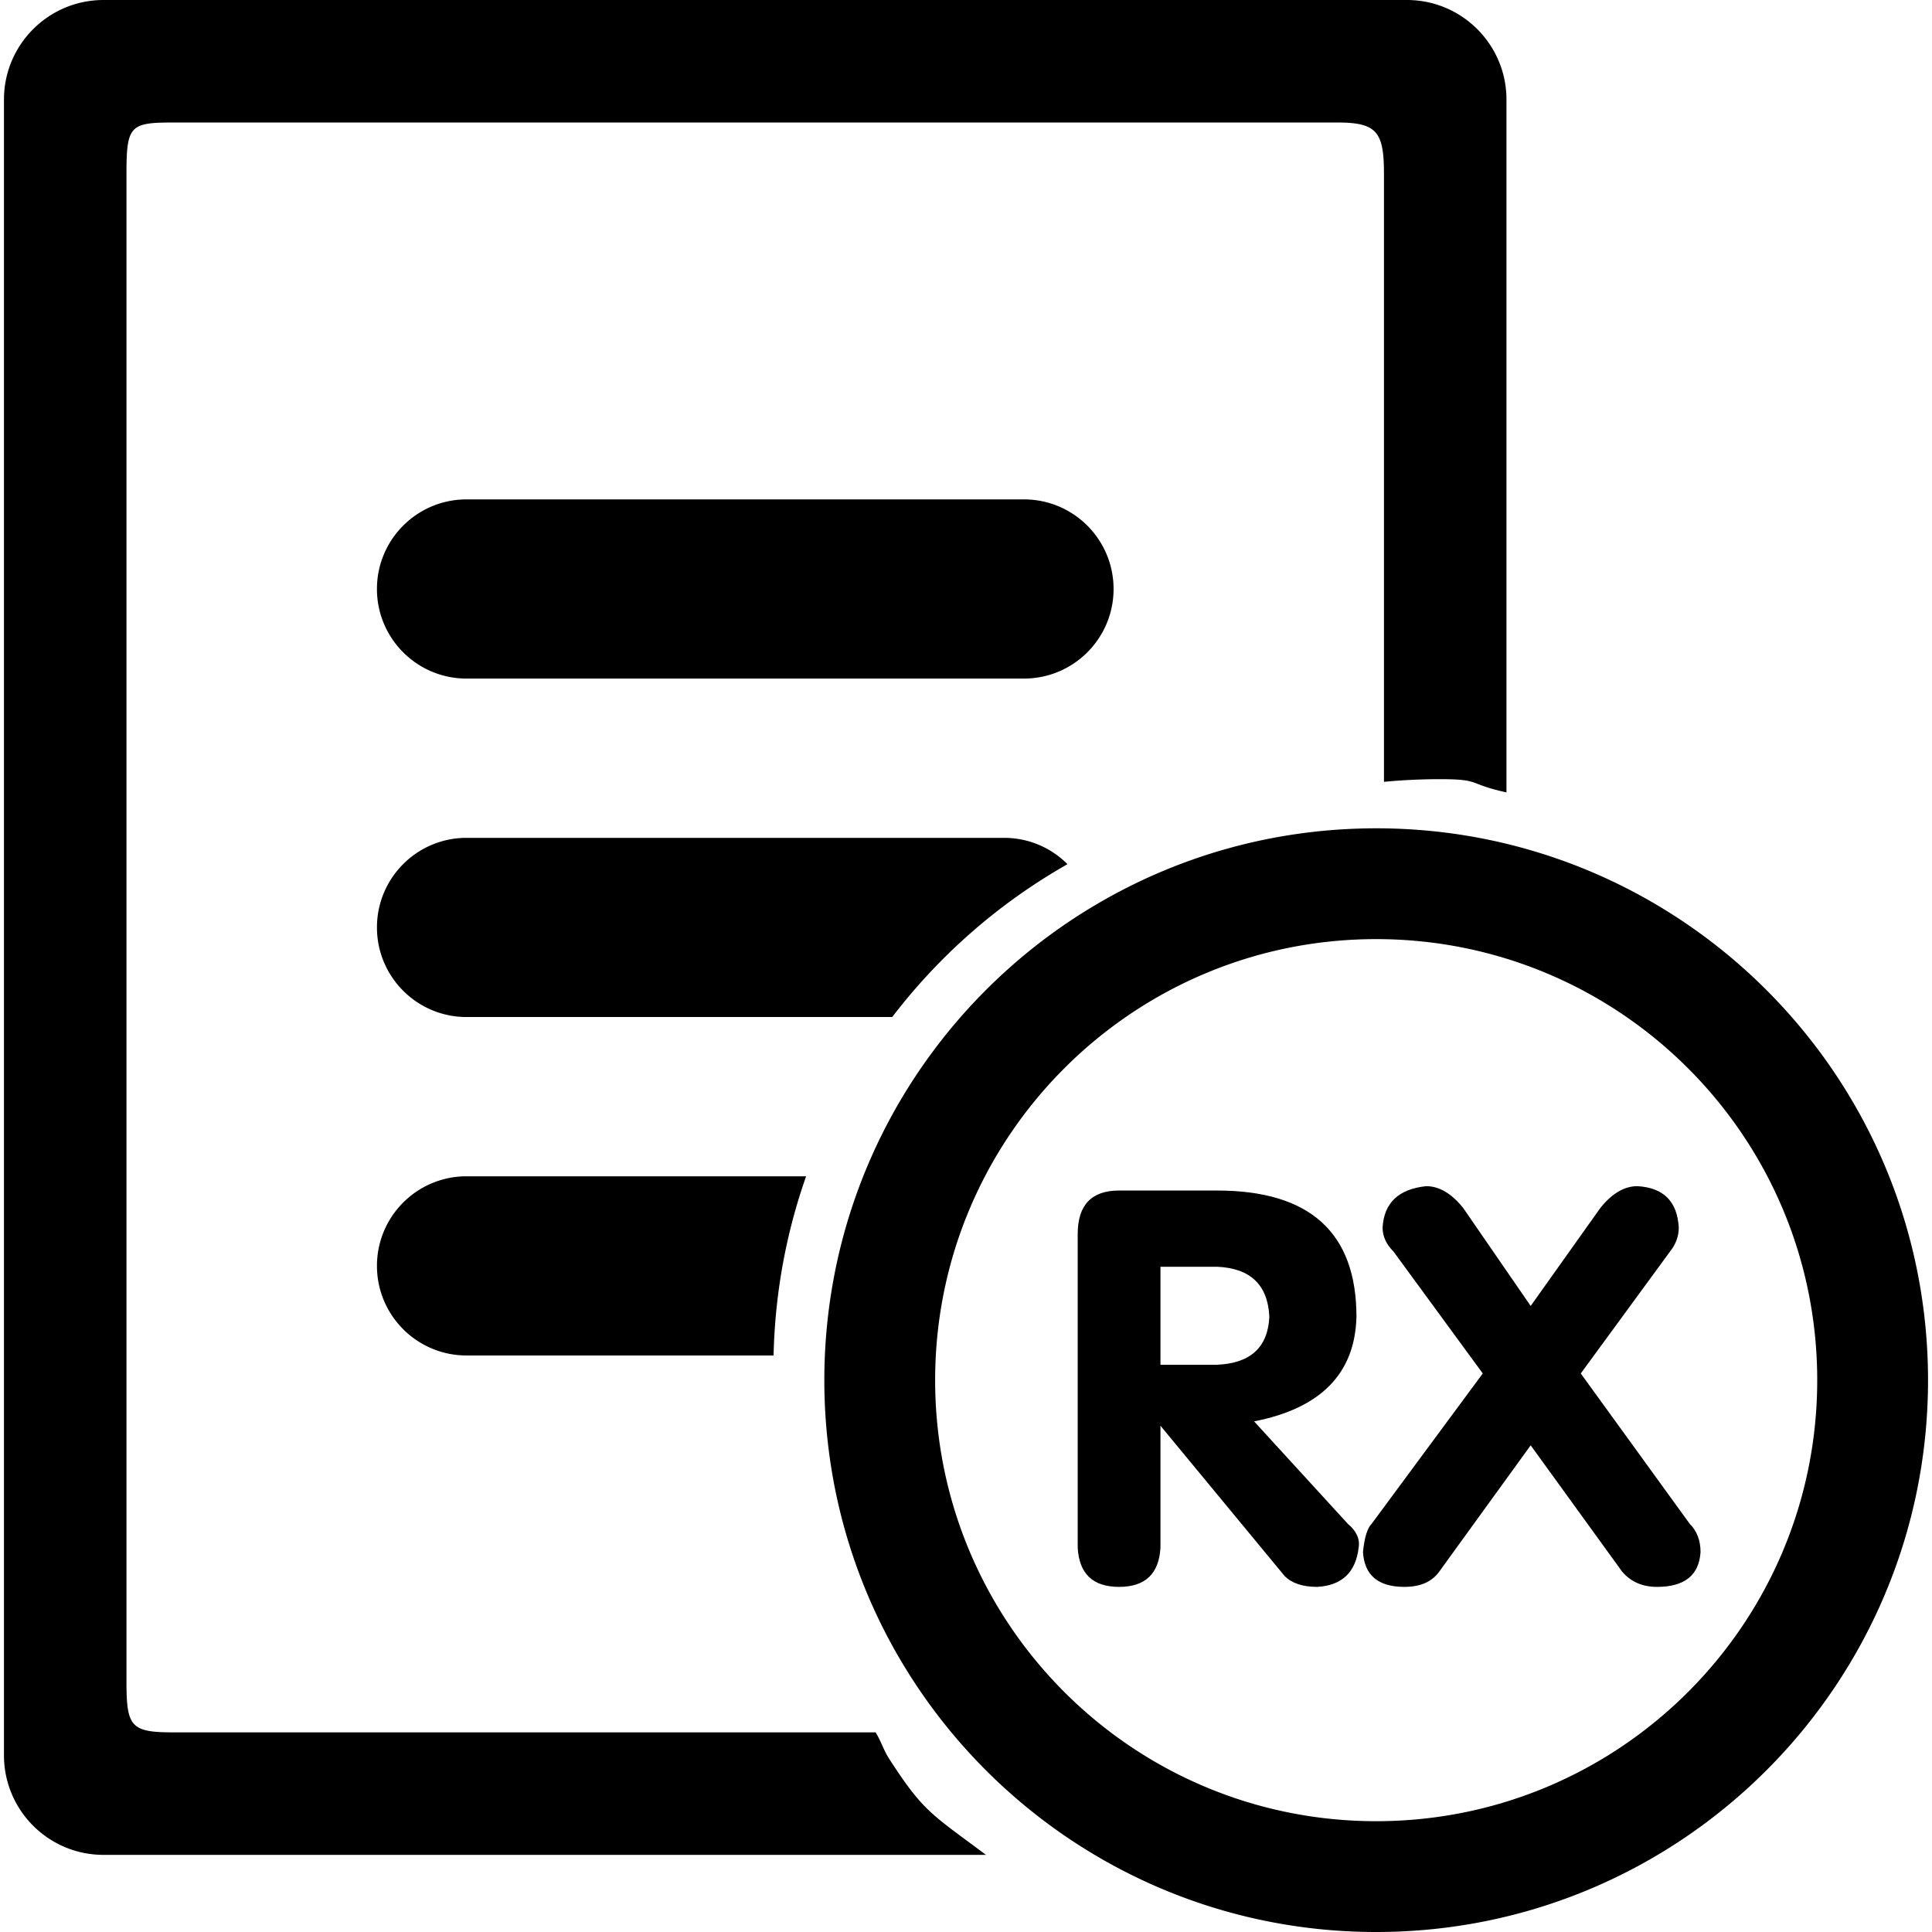<?xml version="1.0" standalone="no"?><!DOCTYPE svg PUBLIC "-//W3C//DTD SVG 1.1//EN" "http://www.w3.org/Graphics/SVG/1.1/DTD/svg11.dtd">
<svg t="1557736699936" class="icon" style="" viewBox="0 0 1024 1024" version="1.1" 
  xmlns="http://www.w3.org/2000/svg" p-id="15269" 
  xmlns:xlink="http://www.w3.org/1999/xlink" width="200" height="200">
  <defs>
    <style type="text/css"></style>
  </defs>
  <path d="M471.257 932.154c-3.031-4.695-4.21-9.222-7.187-13.97H91.685c-22.275 0-24.651-2.998-24.651-26.867V91.798c0-25.187 2.027-26.866 24.651-26.866h617.19c20.692 0 24.65 4.843 24.65 26.866v322.582a313.647 313.647 0 0 1 19.541-1.235c3.292-0.117 6.596-0.169 9.92-0.169 22.485 0 14.366 2.416 35.47 7.006V52.762c0-29.135-23.637-52.761-52.761-52.761H54.864c-29.123 0-52.76 23.626-52.76 52.761v877.593c0 29.134 23.637 52.761 52.761 52.761H522.594c-29.03-21.717-33.167-22.809-51.337-50.962zM565.794 458.034z" p-id="15270" ></path>
  <path d="M565.794 458.034c-8.58-8.622-20.471-13.959-33.619-13.959H247.28c-13.117 0-24.989 5.319-33.577 13.907s-13.907 20.47-13.907 33.576c0 26.222 21.251 47.485 47.485 47.485h225.623c25.114-32.859 56.717-60.505 92.889-81.009zM213.702 637.367c-8.589 8.587-13.907 20.47-13.907 33.576 0 26.222 21.251 47.485 47.485 47.485h162.734c0.738-33.228 6.752-65.148 17.241-94.968h-179.976c-13.116 0-24.988 5.318-33.577 13.907zM590.216 312.174h-0.001c0-26.225-21.259-47.486-47.483-47.486H247.274c-26.225 0-47.485 21.259-47.485 47.485 0 26.225 21.259 47.485 47.485 47.485h295.458c26.226-0.001 47.484-21.26 47.484-47.484zM1013.102 660.069c-16.964-67.575-57.446-125.825-112.258-165.544-27.034-19.597-57.546-34.683-90.44-44.14-25.719-7.406-52.894-11.367-81.004-11.367-3.166 0-6.311 0.05-9.447 0.16-48.833 1.548-94.641 15.066-134.6 37.728-34.453 19.528-64.551 45.858-88.471 77.155-18.442 24.119-33.215 51.204-43.476 80.4-9.99 28.401-15.718 58.802-16.423 90.45a294.782 294.782 0 0 0-0.068 6.593c0 62.672 19.718 120.751 53.295 168.359 26.562 37.677 61.798 68.803 102.801 90.451 40.724 21.507 87.133 33.687 136.39 33.687 161.533 0 292.496-130.962 292.496-292.496-0.001-24.642-3.056-48.573-8.795-71.436zM729.405 965.271c-129.102 0-233.76-104.658-233.76-233.76 0-129.102 104.658-233.76 233.76-233.76 129.102 0 233.76 104.658 233.76 233.76 0 129.102-104.658 233.76-233.76 233.76z" p-id="15271" ></path>
  <path d="M664.702 753.357c35.385-6.928 53.477-25.395 54.25-55.406 0-44.619-24.638-66.945-73.873-66.945h-51.939c-14.631 0-21.934 7.703-21.934 23.084v166.213c0.756 13.85 8.084 20.778 21.934 20.778s21.154-6.928 21.928-20.778v-64.64l65.795 79.646c3.842 3.86 9.609 5.772 17.312 5.772 13.076-0.756 20.379-7.684 21.934-20.778 0.756-4.617-1.156-8.834-5.772-12.695l-49.635-54.25z m-49.635-30.012v-51.939h30.012c17.693 0.775 26.926 9.626 27.701 26.545-0.775 16.162-10.008 24.638-27.701 25.395h-30.012zM885.16 663.322c3.068-3.842 4.623-8.078 4.623-12.695-0.78-13.85-8.084-21.154-21.934-21.934-6.928 0-13.475 3.86-19.623 11.545l-36.934 51.939-35.784-51.939c-6.172-7.684-12.695-11.545-19.623-11.545-14.625 1.555-22.327 8.858-23.084 21.934 0 4.617 1.912 8.853 5.767 12.695l47.329 64.64-58.867 79.646c-2.311 2.306-3.86 7.321-4.617 15.006 0.756 12.319 8.078 18.467 21.928 18.467 8.459 0 14.612-2.687 18.473-8.078l48.478-66.951 48.478 66.951c4.617 5.391 10.764 8.078 18.467 8.078 14.607 0 22.309-6.148 23.084-18.467 0-6.153-1.93-11.146-5.772-15.006l-57.712-79.646 47.322-64.64z" p-id="15272" ></path>
</svg>